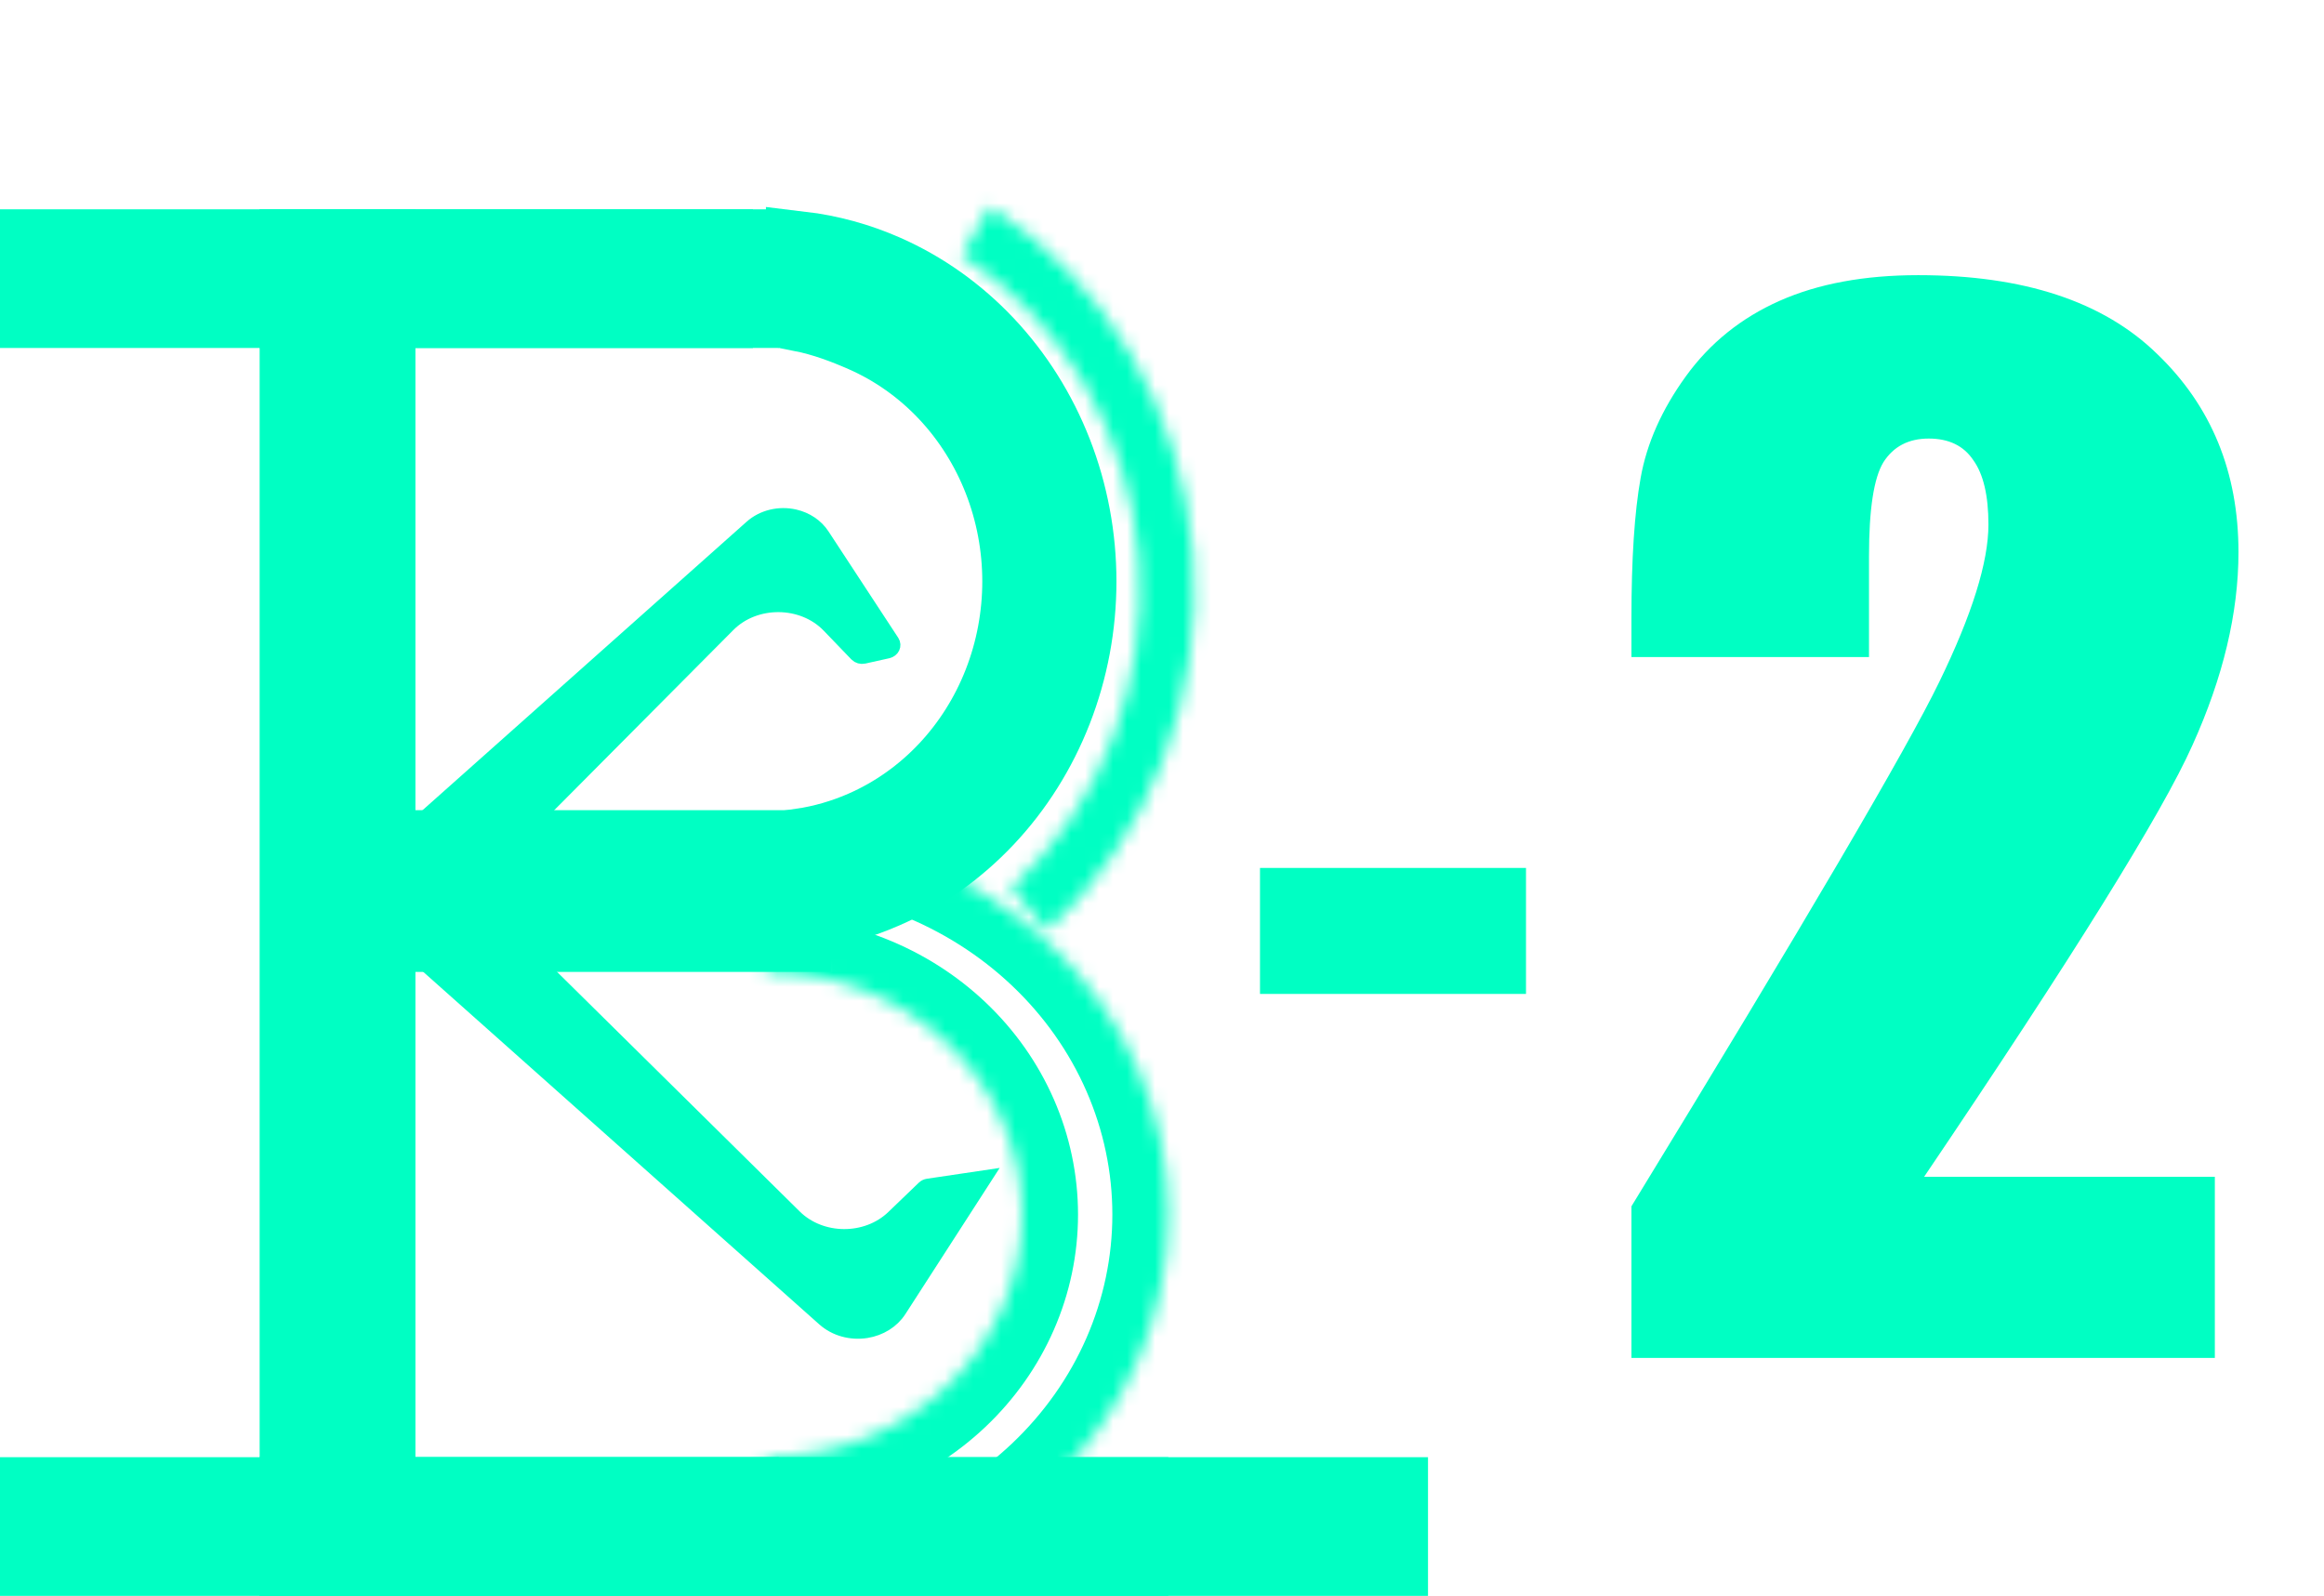 <svg width="166" height="114" viewBox="0 0 166 114" fill="none" xmlns="http://www.w3.org/2000/svg">
<rect x="19.046" y="15.452" width="10.127" height="98.048" fill="#00FFC3" stroke="#00FFC3"/>
<rect x="19.045" y="24.357" width="8.905" height="36.091" transform="rotate(-90 19.045 24.357)" fill="#00FFC3" stroke="#00FFC3"/>
<rect x="22.755" y="68.929" width="10.556" height="36.091" transform="rotate(-90 22.755 68.929)" fill="#00FFC3" stroke="#00FFC3"/>
<rect x="19.045" y="113.5" width="8.905" height="36.091" transform="rotate(-90 19.045 113.5)" fill="#00FFC3" stroke="#00FFC3"/>
<path d="M63.284 63.796C61.336 64.653 59.291 65.211 57.209 65.459V60.252C58.726 60.027 60.212 59.599 61.629 58.975C63.818 58.013 65.797 56.607 67.457 54.845C69.116 53.083 70.425 51 71.316 48.717C72.206 46.434 72.663 43.993 72.663 41.53C72.663 39.068 72.206 36.626 71.316 34.343C70.425 32.061 69.116 29.977 67.457 28.215C65.797 26.453 63.818 25.047 61.629 24.085C60.324 23.511 58.823 22.935 57.209 22.614L57.209 17.601C59.291 17.849 61.336 18.407 63.284 19.264C66.008 20.462 68.493 22.222 70.593 24.451C72.693 26.681 74.367 29.336 75.511 32.268C76.655 35.2 77.246 38.348 77.246 41.53C77.246 44.712 76.655 47.86 75.511 50.792C74.367 53.725 72.693 56.38 70.593 58.609C68.493 60.839 66.008 62.599 63.284 63.796Z" fill="#00FFC3" stroke="#00FFC3" stroke-width="5"/>
<mask id="path-6-inside-1_1_51" fill="white">
<path d="M54.709 114C58.484 114 62.222 113.295 65.71 111.927C69.197 110.558 72.366 108.551 75.035 106.022C77.704 103.493 79.822 100.49 81.266 97.186C82.711 93.881 83.454 90.339 83.454 86.762C83.454 83.185 82.711 79.643 81.266 76.338C79.822 73.034 77.704 70.031 75.035 67.502C72.366 64.972 69.197 62.966 65.71 61.597C62.222 60.228 58.484 59.524 54.709 59.524L54.709 69.428C57.111 69.428 59.49 69.877 61.709 70.748C63.929 71.619 65.945 72.896 67.644 74.505C69.343 76.115 70.69 78.026 71.609 80.129C72.529 82.232 73.002 84.486 73.002 86.762C73.002 89.038 72.529 91.292 71.609 93.395C70.69 95.498 69.343 97.409 67.644 99.019C65.945 100.628 63.929 101.905 61.709 102.776C59.49 103.647 57.111 104.096 54.709 104.096V114Z"/>
</mask>
<path d="M54.709 114C58.484 114 62.222 113.295 65.71 111.927C69.197 110.558 72.366 108.551 75.035 106.022C77.704 103.493 79.822 100.49 81.266 97.186C82.711 93.881 83.454 90.339 83.454 86.762C83.454 83.185 82.711 79.643 81.266 76.338C79.822 73.034 77.704 70.031 75.035 67.502C72.366 64.972 69.197 62.966 65.71 61.597C62.222 60.228 58.484 59.524 54.709 59.524L54.709 69.428C57.111 69.428 59.49 69.877 61.709 70.748C63.929 71.619 65.945 72.896 67.644 74.505C69.343 76.115 70.69 78.026 71.609 80.129C72.529 82.232 73.002 84.486 73.002 86.762C73.002 89.038 72.529 91.292 71.609 93.395C70.69 95.498 69.343 97.409 67.644 99.019C65.945 100.628 63.929 101.905 61.709 102.776C59.49 103.647 57.111 104.096 54.709 104.096V114Z" stroke="#00FFC3" stroke-width="8" mask="url(#path-6-inside-1_1_51)"/>
<rect x="19.046" y="104.595" width="82.454" height="8.905" fill="#00FFC3" stroke="#00FFC3"/>
<rect x="0.5" y="104.595" width="82.454" height="8.905" fill="#00FFC3" stroke="#00FFC3"/>
<rect x="0.5" y="15.452" width="52.782" height="8.905" fill="#00FFC3" stroke="#00FFC3"/>
<path d="M28.88 59.703L53.667 37.639C54.477 36.918 55.654 36.632 56.764 36.886C57.602 37.077 58.318 37.56 58.754 38.225L63.744 45.838C63.921 46.109 63.757 46.455 63.416 46.531L61.705 46.912C61.511 46.955 61.306 46.897 61.176 46.762L59.195 44.704C57.317 42.755 53.938 42.731 52.026 44.654L33.346 63.444C32.175 64.622 30.13 64.677 28.88 63.565C27.682 62.498 27.682 60.769 28.88 59.703Z" fill="#00FFC3" stroke="#00FFC3"/>
<path d="M28.892 67.563L58.861 94.24C59.653 94.945 60.782 95.26 61.885 95.084C62.88 94.925 63.745 94.383 64.248 93.603L70.386 84.087L66.279 84.697C66.164 84.714 66.058 84.765 65.979 84.841L63.795 86.941C61.897 88.767 58.647 88.748 56.776 86.9L33.364 63.783C32.182 62.615 30.141 62.568 28.892 63.68C27.687 64.752 27.687 66.491 28.892 67.563Z" fill="#00FFC3" stroke="#00FFC3"/>
<mask id="path-12-inside-2_1_51" fill="white">
<path d="M70.72 14.758C74.817 17.404 78.263 21.028 80.78 25.337C83.297 29.645 84.813 34.517 85.207 39.557C85.6 44.597 84.859 49.664 83.043 54.346C81.228 59.029 78.39 63.196 74.758 66.509L72.215 63.424C75.386 60.531 77.865 56.893 79.45 52.804C81.035 48.716 81.682 44.292 81.338 39.891C80.995 35.49 79.671 31.236 77.473 27.474C75.276 23.712 72.266 20.548 68.689 18.238L70.72 14.758Z"/>
</mask>
<path d="M70.72 14.758C74.817 17.404 78.263 21.028 80.78 25.337C83.297 29.645 84.813 34.517 85.207 39.557C85.6 44.597 84.859 49.664 83.043 54.346C81.228 59.029 78.39 63.196 74.758 66.509L72.215 63.424C75.386 60.531 77.865 56.893 79.45 52.804C81.035 48.716 81.682 44.292 81.338 39.891C80.995 35.49 79.671 31.236 77.473 27.474C75.276 23.712 72.266 20.548 68.689 18.238L70.72 14.758Z" stroke="#00FFC3" stroke-width="10" mask="url(#path-12-inside-2_1_51)"/>
<rect x="90" y="62" width="19" height="9" fill="#00FFC3"/>
<path d="M158.203 84.062V97H116.531V86.172C128.875 65.984 136.203 53.5 138.516 48.719C140.859 43.906 142.031 40.156 142.031 37.469C142.031 35.406 141.672 33.875 140.953 32.875C140.266 31.844 139.203 31.328 137.766 31.328C136.328 31.328 135.25 31.891 134.531 33.016C133.844 34.141 133.5 36.375 133.5 39.719V46.938H116.531V44.172C116.531 39.922 116.75 36.578 117.188 34.141C117.625 31.672 118.703 29.25 120.422 26.875C122.141 24.5 124.375 22.703 127.125 21.484C129.875 20.266 133.172 19.656 137.016 19.656C144.547 19.656 150.234 21.531 154.078 25.281C157.953 29 159.891 33.719 159.891 39.438C159.891 43.781 158.797 48.375 156.609 53.219C154.453 58.062 148.062 68.344 137.438 84.062H158.203Z" fill="#00FFC3"/>
</svg>
